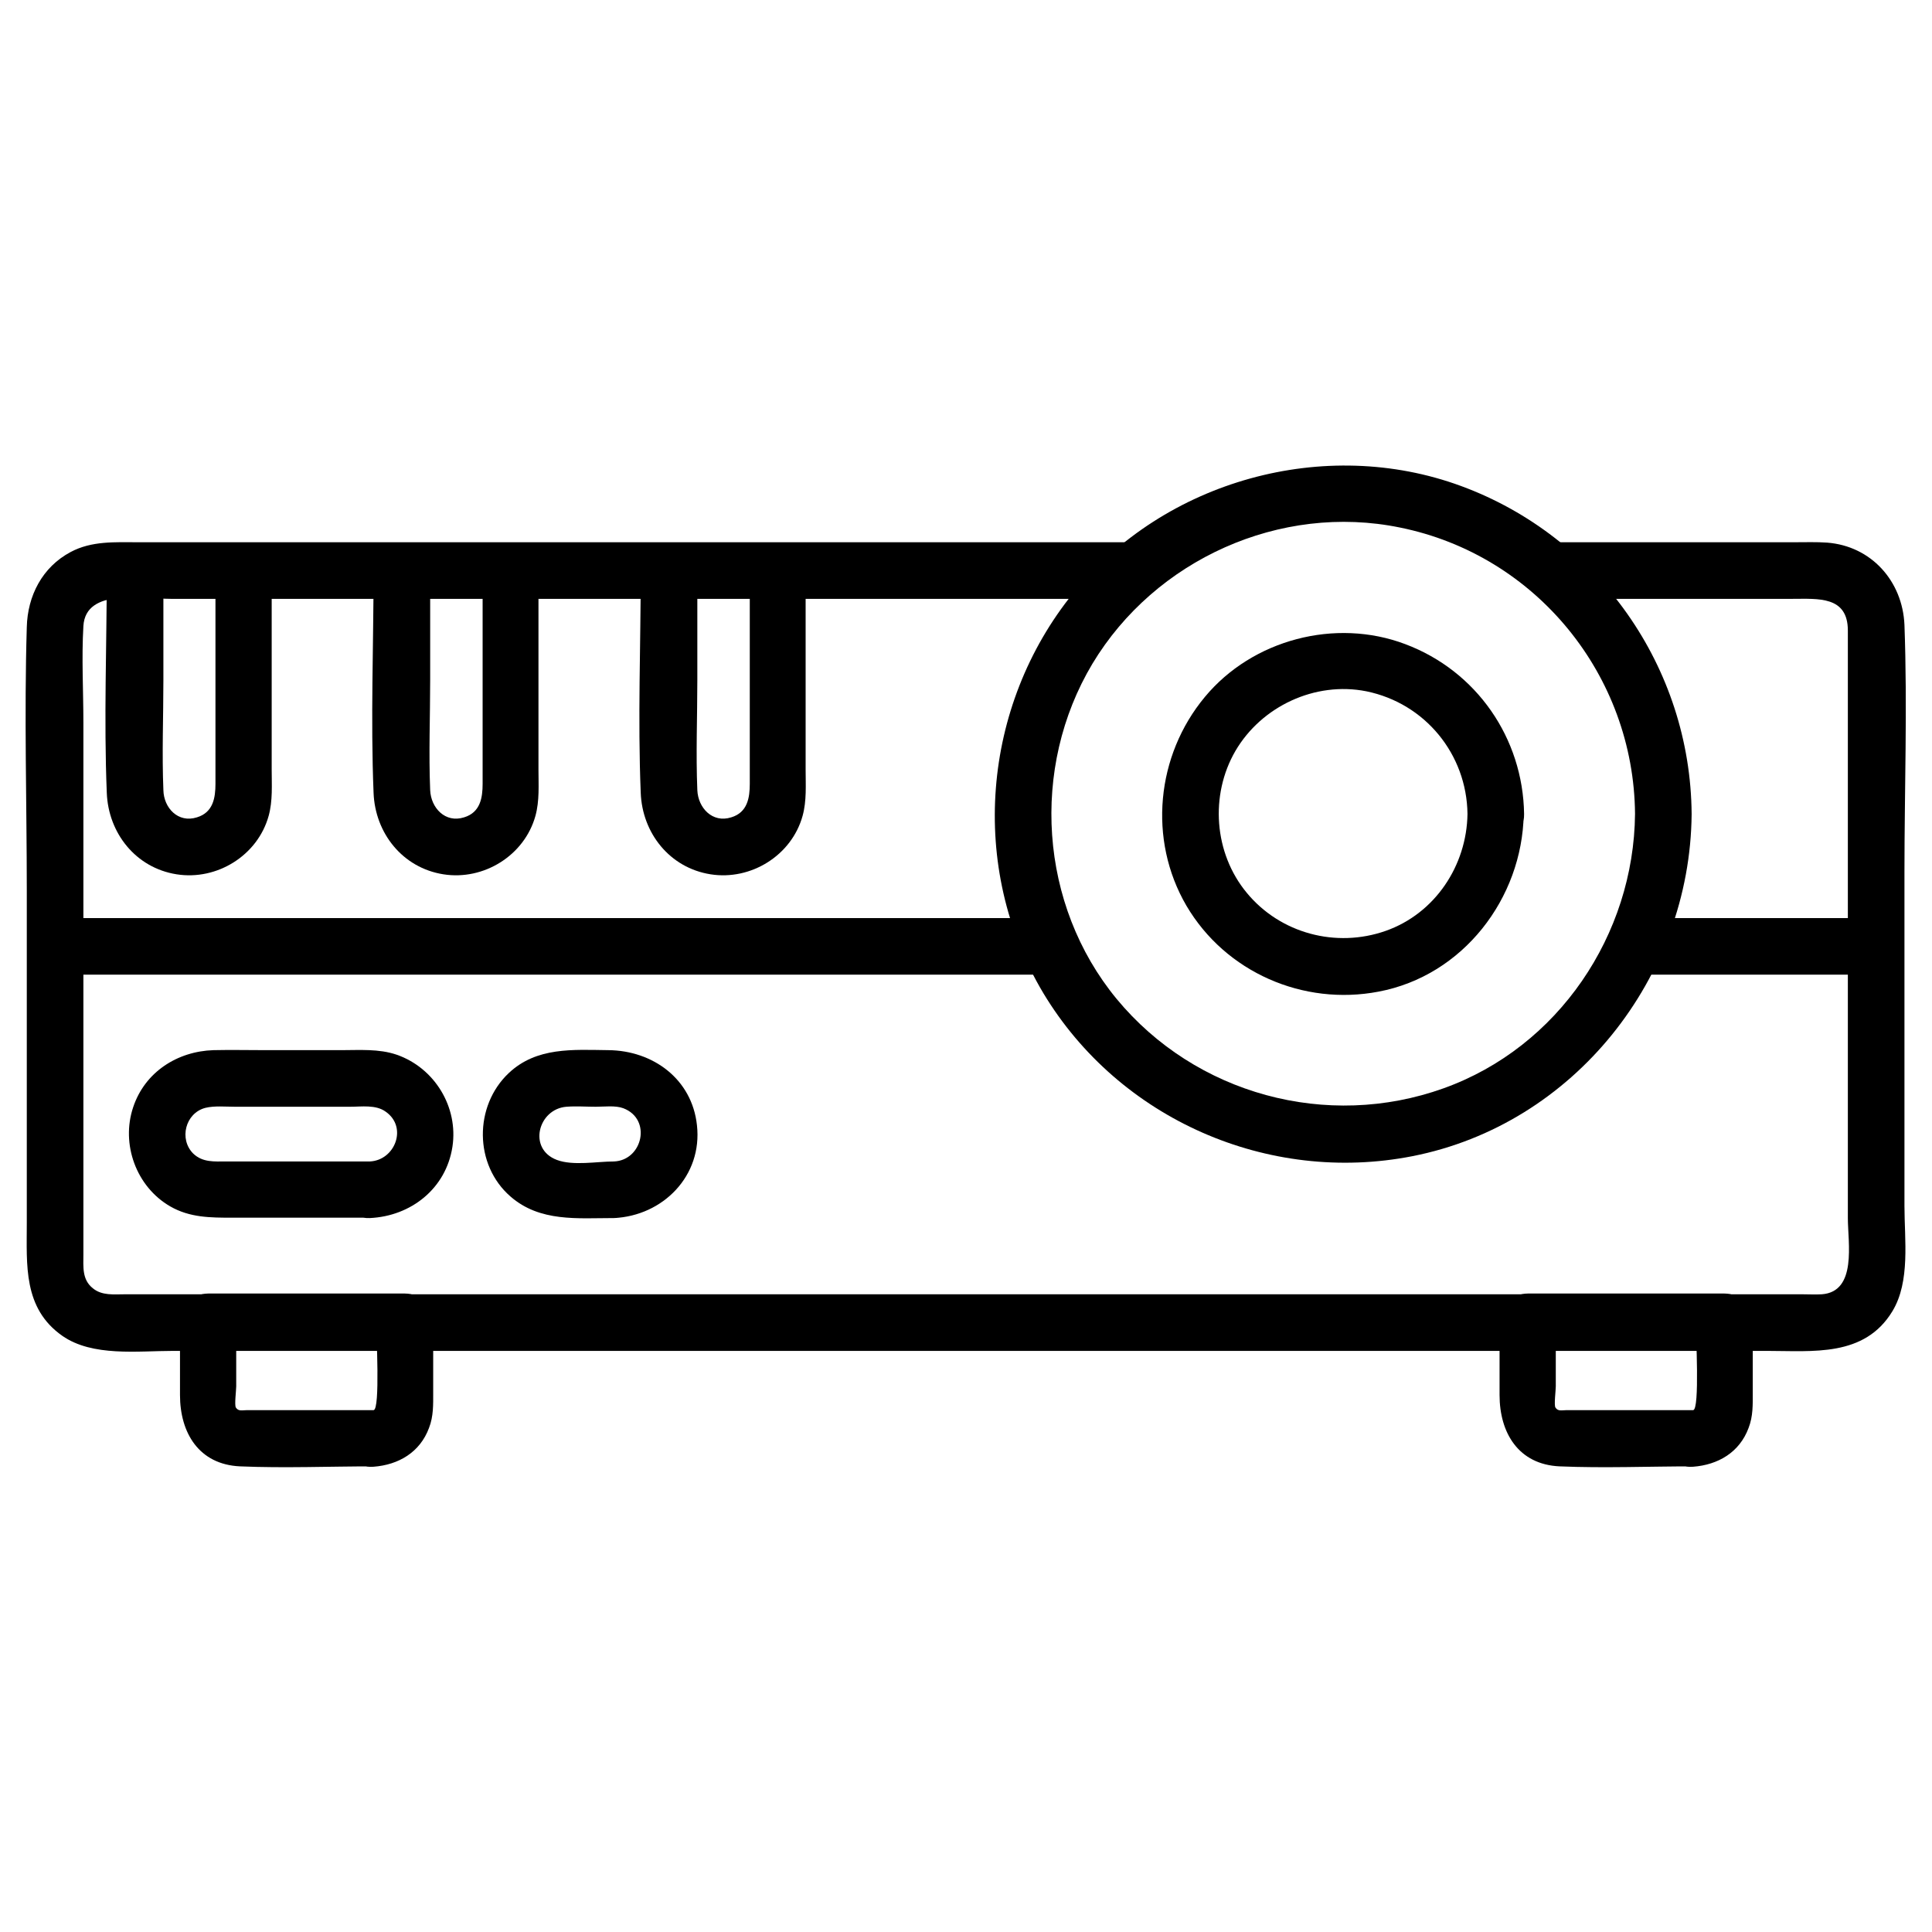 <?xml version="1.0" ?>
<svg enable-background="new 0 0 512 512" id="Layer_1" version="1.1" viewBox="0 0 512 512" xml:space="preserve"
     xmlns="http://www.w3.org/2000/svg" xmlns:xlink="http://www.w3.org/1999/xlink"><g><g><g><g><g><path d="M411.1,158.7c21.3,0,42.7,0,64,0c6.7,0,14.6-0.8,14.6,8.4c0,10.1,0,20.2,0,30.3c0,41.8,0,83.6,0,125.4       c0,6.5,2.5,19.5-6.9,20.2c-1.7,0.1-3.5,0-5.2,0c-12.5,0-25,0-37.5,0c-48,0-95.9,0-143.9,0c-55.1,0-110.1,0-165.2,0       c-32.6,0-65.3,0-97.9,0c-2.9,0-6.1,0.4-8.5-1.6c-2.9-2.3-2.5-5.7-2.5-9c0-4.5,0-9.1,0-13.6c0-22.5,0-45.1,0-67.6       c0-19.9,0-39.7,0-59.6c0-8.5-0.5-17.2,0-25.7c0.6-10.2,15.8-7.2,23.1-7.2c38.6,0,77.3,0,115.9,0c39.8,0,79.7,0,119.5,0       c6.6,0,13.3,0,19.9,0c9.7,0,9.7-15,0-15c-40.1,0-80.1,0-120.2,0c-38.4,0-76.8,0-115.2,0c-9.5,0-19,0-28.5,0       c-6.1,0-12.3-0.4-17.9,2.6c-7.5,4-11.4,11.6-11.6,19.9c-0.7,23.2,0,46.6,0,69.8c0,15.8,0,31.7,0,47.5c0,13.6,0,27.1,0,40.7       c0,11-1,22.5,9.4,29.8c8,5.6,20,4,29.4,4c17.2,0,34.4,0,51.6,0c53.8,0,107.6,0,161.4,0c53.3,0,106.5,0,159.8,0       c16.5,0,33,0,49.6,0c12.1,0,25.8,1.7,33.2-10.5c4.8-7.9,3.2-19,3.2-27.9c0-13.9,0-27.9,0-41.8c0-15.6,0-31.2,0-46.7       c0-21.8,0.8-43.7,0-65.5c-0.5-11.6-8.8-20.9-20.5-21.8c-2.8-0.2-5.7-0.1-8.5-0.1c-13.2,0-26.4,0-39.6,0c-8.4,0-16.7,0-25.1,0       C401.5,143.7,401.5,158.7,411.1,158.7L411.1,158.7z"/></g></g><g><g><path d="M497.2,243.3c-21.3,0-42.7,0-64,0c-9.7,0-9.7,15,0,15c21.3,0,42.7,0,64,0C506.9,258.3,506.9,243.3,497.2,243.3       L497.2,243.3z"/></g></g><g><g><path d="M278.6,243.3c-29.9,0-59.7,0-89.6,0c-47.2,0-94.4,0-141.6,0c-10.9,0-21.7,0-32.6,0c-9.7,0-9.7,15,0,15       c29.9,0,59.7,0,89.6,0c47.2,0,94.4,0,141.6,0c10.9,0,21.7,0,32.6,0C288.2,258.3,288.3,243.3,278.6,243.3L278.6,243.3z"/></g></g><g><g><path d="M433.3,215.7c-0.3,32-20.3,61.8-50.7,72.7c-30.9,11.1-65.8,1.6-86.7-23.7c-20.5-24.9-22.9-61.2-6.4-88.8       c16.6-27.6,49.8-42.6,81.5-36.1C407.1,147.1,433,179,433.3,215.7c0.1,9.6,15.1,9.7,15,0c-0.3-38.8-24.7-73.5-61.1-86.9       c-36.1-13.3-78.6-1.5-102.8,28.4c-24.2,29.9-27.8,72.7-7.9,106c20.1,33.4,59.6,50.7,97.8,43.2c42.8-8.4,73.6-47.3,74-90.6       C448.4,206,433.4,206,433.3,215.7z"/></g></g><g><g><path d="M388.9,215.7c-0.2,13.7-8.6,26.4-21.7,31c-13.1,4.6-27.9,0.7-36.8-10.1c-8.7-10.5-9.8-25.9-3-37.6       c6.9-11.8,21.1-18.5,34.7-15.8C377.7,186.4,388.7,199.9,388.9,215.7c0.2,9.6,15.2,9.7,15,0c-0.3-20.1-12.6-37.9-31.5-45       c-18.5-7-40.5-1.2-53.1,14c-12.9,15.5-15.1,37.8-4.9,55.3c10.4,17.7,31,26.6,50.9,22.8c22.4-4.2,38.1-24.7,38.5-47       C404.1,206,389.1,206,388.9,215.7z"/></g></g><g><g><path d="M127.9,151.2c0,18.8,0,37.7,0,56.5c0,3.7-0.6,7.6-4.9,8.9c-5,1.6-8.8-2.5-9-7.2c-0.4-9.7,0-19.5,0-29.2       c0-9.6,0-19.3,0-28.9c0-9.7-15-9.7-15,0c0,19.6-0.8,39.2,0,58.8c0.4,10.7,7.7,19.9,18.5,21.6c10.7,1.7,21.5-5,24.4-15.5       c1.1-4,0.8-8.2,0.8-12.3c0-6.1,0-12.2,0-18.2c0-11.4,0-22.9,0-34.3C142.9,141.5,127.9,141.5,127.9,151.2L127.9,151.2z"/></g></g><g><g><path d="M57.1,151.2c0,18.8,0,37.7,0,56.5c0,3.7-0.6,7.6-4.9,8.9c-5,1.6-8.8-2.5-8.9-7.2c-0.4-9.7,0-19.5,0-29.2       c0-9.6,0-19.3,0-28.9c0-9.7-15-9.7-15,0c0,19.6-0.8,39.2,0,58.8c0.4,10.7,7.7,19.9,18.5,21.6c10.7,1.7,21.5-5,24.4-15.5       c1.1-4,0.8-8.2,0.8-12.3c0-6.1,0-12.2,0-18.2c0-11.4,0-22.9,0-34.3C72.1,141.5,57.1,141.5,57.1,151.2L57.1,151.2z"/></g></g><g><g><path d="M198.7,151.2c0,18.8,0,37.7,0,56.5c0,3.7-0.6,7.6-4.9,8.9c-5,1.6-8.8-2.5-9-7.2c-0.4-9.7,0-19.5,0-29.2       c0-9.6,0-19.3,0-28.9c0-9.7-15-9.7-15,0c0,19.6-0.8,39.2,0,58.8c0.4,10.7,7.7,19.9,18.5,21.6c10.7,1.7,21.5-5,24.4-15.5       c1.1-4,0.8-8.2,0.8-12.3c0-6.1,0-12.2,0-18.2c0-11.4,0-22.9,0-34.3C213.7,141.5,198.7,141.5,198.7,151.2L198.7,151.2z"/></g></g></g><g><g><path d="M99,373.7c-11.2,0-22.3,0-33.5,0c-1.3,0-2.3,0.4-3-0.7c-0.4-0.7,0.1-4.5,0.1-5.6c0-5.7,0-11.3,0-17      c-2.5,2.5-5,5-7.5,7.5c17.4,0,34.8,0,52.1,0c-2.5-2.5-5-5-7.5-7.5C99.7,353.4,100.8,373.6,99,373.7c-9.6,0.8-9.6,15.8,0,15      c6.6-0.5,12.3-3.8,14.7-10.3c1.2-3.1,1.1-6.2,1.1-9.4c0-6.2,0-12.5,0-18.7c0-4.1-3.4-7.5-7.5-7.5c-17.4,0-34.8,0-52.1,0      c-4.1,0-7.5,3.4-7.5,7.5c0,6.5,0,12.9,0,19.4c0,10,5,18.4,15.9,18.9c11.8,0.5,23.7,0,35.5,0C108.6,388.7,108.6,373.7,99,373.7z"/></g></g><g><g><path d="M448.7,373.7c-11.2,0-22.3,0-33.5,0c-1.3,0-2.3,0.4-3-0.7c-0.4-0.7,0.1-4.5,0.1-5.6c0-5.7,0-11.3,0-17      c-2.5,2.5-5,5-7.5,7.5c17.4,0,34.8,0,52.1,0c-2.5-2.5-5-5-7.5-7.5C449.4,353.4,450.5,373.6,448.7,373.7c-9.6,0.8-9.6,15.8,0,15      c6.6-0.5,12.3-3.8,14.7-10.3c1.2-3.1,1.1-6.2,1.1-9.4c0-6.2,0-12.5,0-18.7c0-4.1-3.4-7.5-7.5-7.5c-17.4,0-34.8,0-52.1,0      c-4.1,0-7.5,3.4-7.5,7.5c0,6.5,0,12.9,0,19.4c0,10,5,18.4,15.9,18.9c11.8,0.5,23.7,0,35.5,0      C458.3,388.7,458.3,373.7,448.7,373.7z"/></g></g></g><g><g><path d="M98,307.8c-7.9,0-15.9,0-23.8,0c-4.7,0-9.5,0-14.2,0c-3.2,0-6.3,0.3-8.8-2.1c-3.8-3.8-2.1-10.7,3.2-12.1     c2.4-0.6,5.4-0.3,7.9-0.3c10.2,0,20.3,0,30.5,0c3,0,6.8-0.6,9.4,1.3C108.1,298.7,104.7,307.5,98,307.8c-9.6,0.4-9.7,15.4,0,15     c10.9-0.5,20.2-7.8,21.9-18.9c1.6-10.5-4.7-20.9-14.8-24.4c-4.7-1.6-9.8-1.2-14.6-1.2c-6.7,0-13.5,0-20.2,0     c-4.6,0-9.2-0.1-13.7,0c-9.6,0.3-18.2,5.8-21.3,15.1c-3.3,9.8,0.8,21.1,9.8,26.3c5.2,3,10.7,3,16.5,3c12.2,0,24.3,0,36.5,0     C107.6,322.8,107.6,307.8,98,307.8z"/></g></g><g><g><path d="M162.7,307.8c-4.5,0-10.8,1.2-15.1-0.4c-7.8-2.9-5-13.5,2.5-14.1c2.6-0.2,5.2,0,7.8,0c2.2,0,5.2-0.4,7.3,0.4     C172.8,296.6,170.3,307.5,162.7,307.8c-9.6,0.4-9.7,15.4,0,15c13-0.6,23.5-11.2,22-24.6c-1.3-12.2-11.6-19.8-23.5-19.9     c-9.3-0.1-19-0.9-26.4,6.1c-9.2,8.7-9.2,24.3,0.5,32.7c7.8,6.8,17.8,5.7,27.3,5.7C172.3,322.8,172.3,307.8,162.7,307.8z"/></g></g></g></svg>